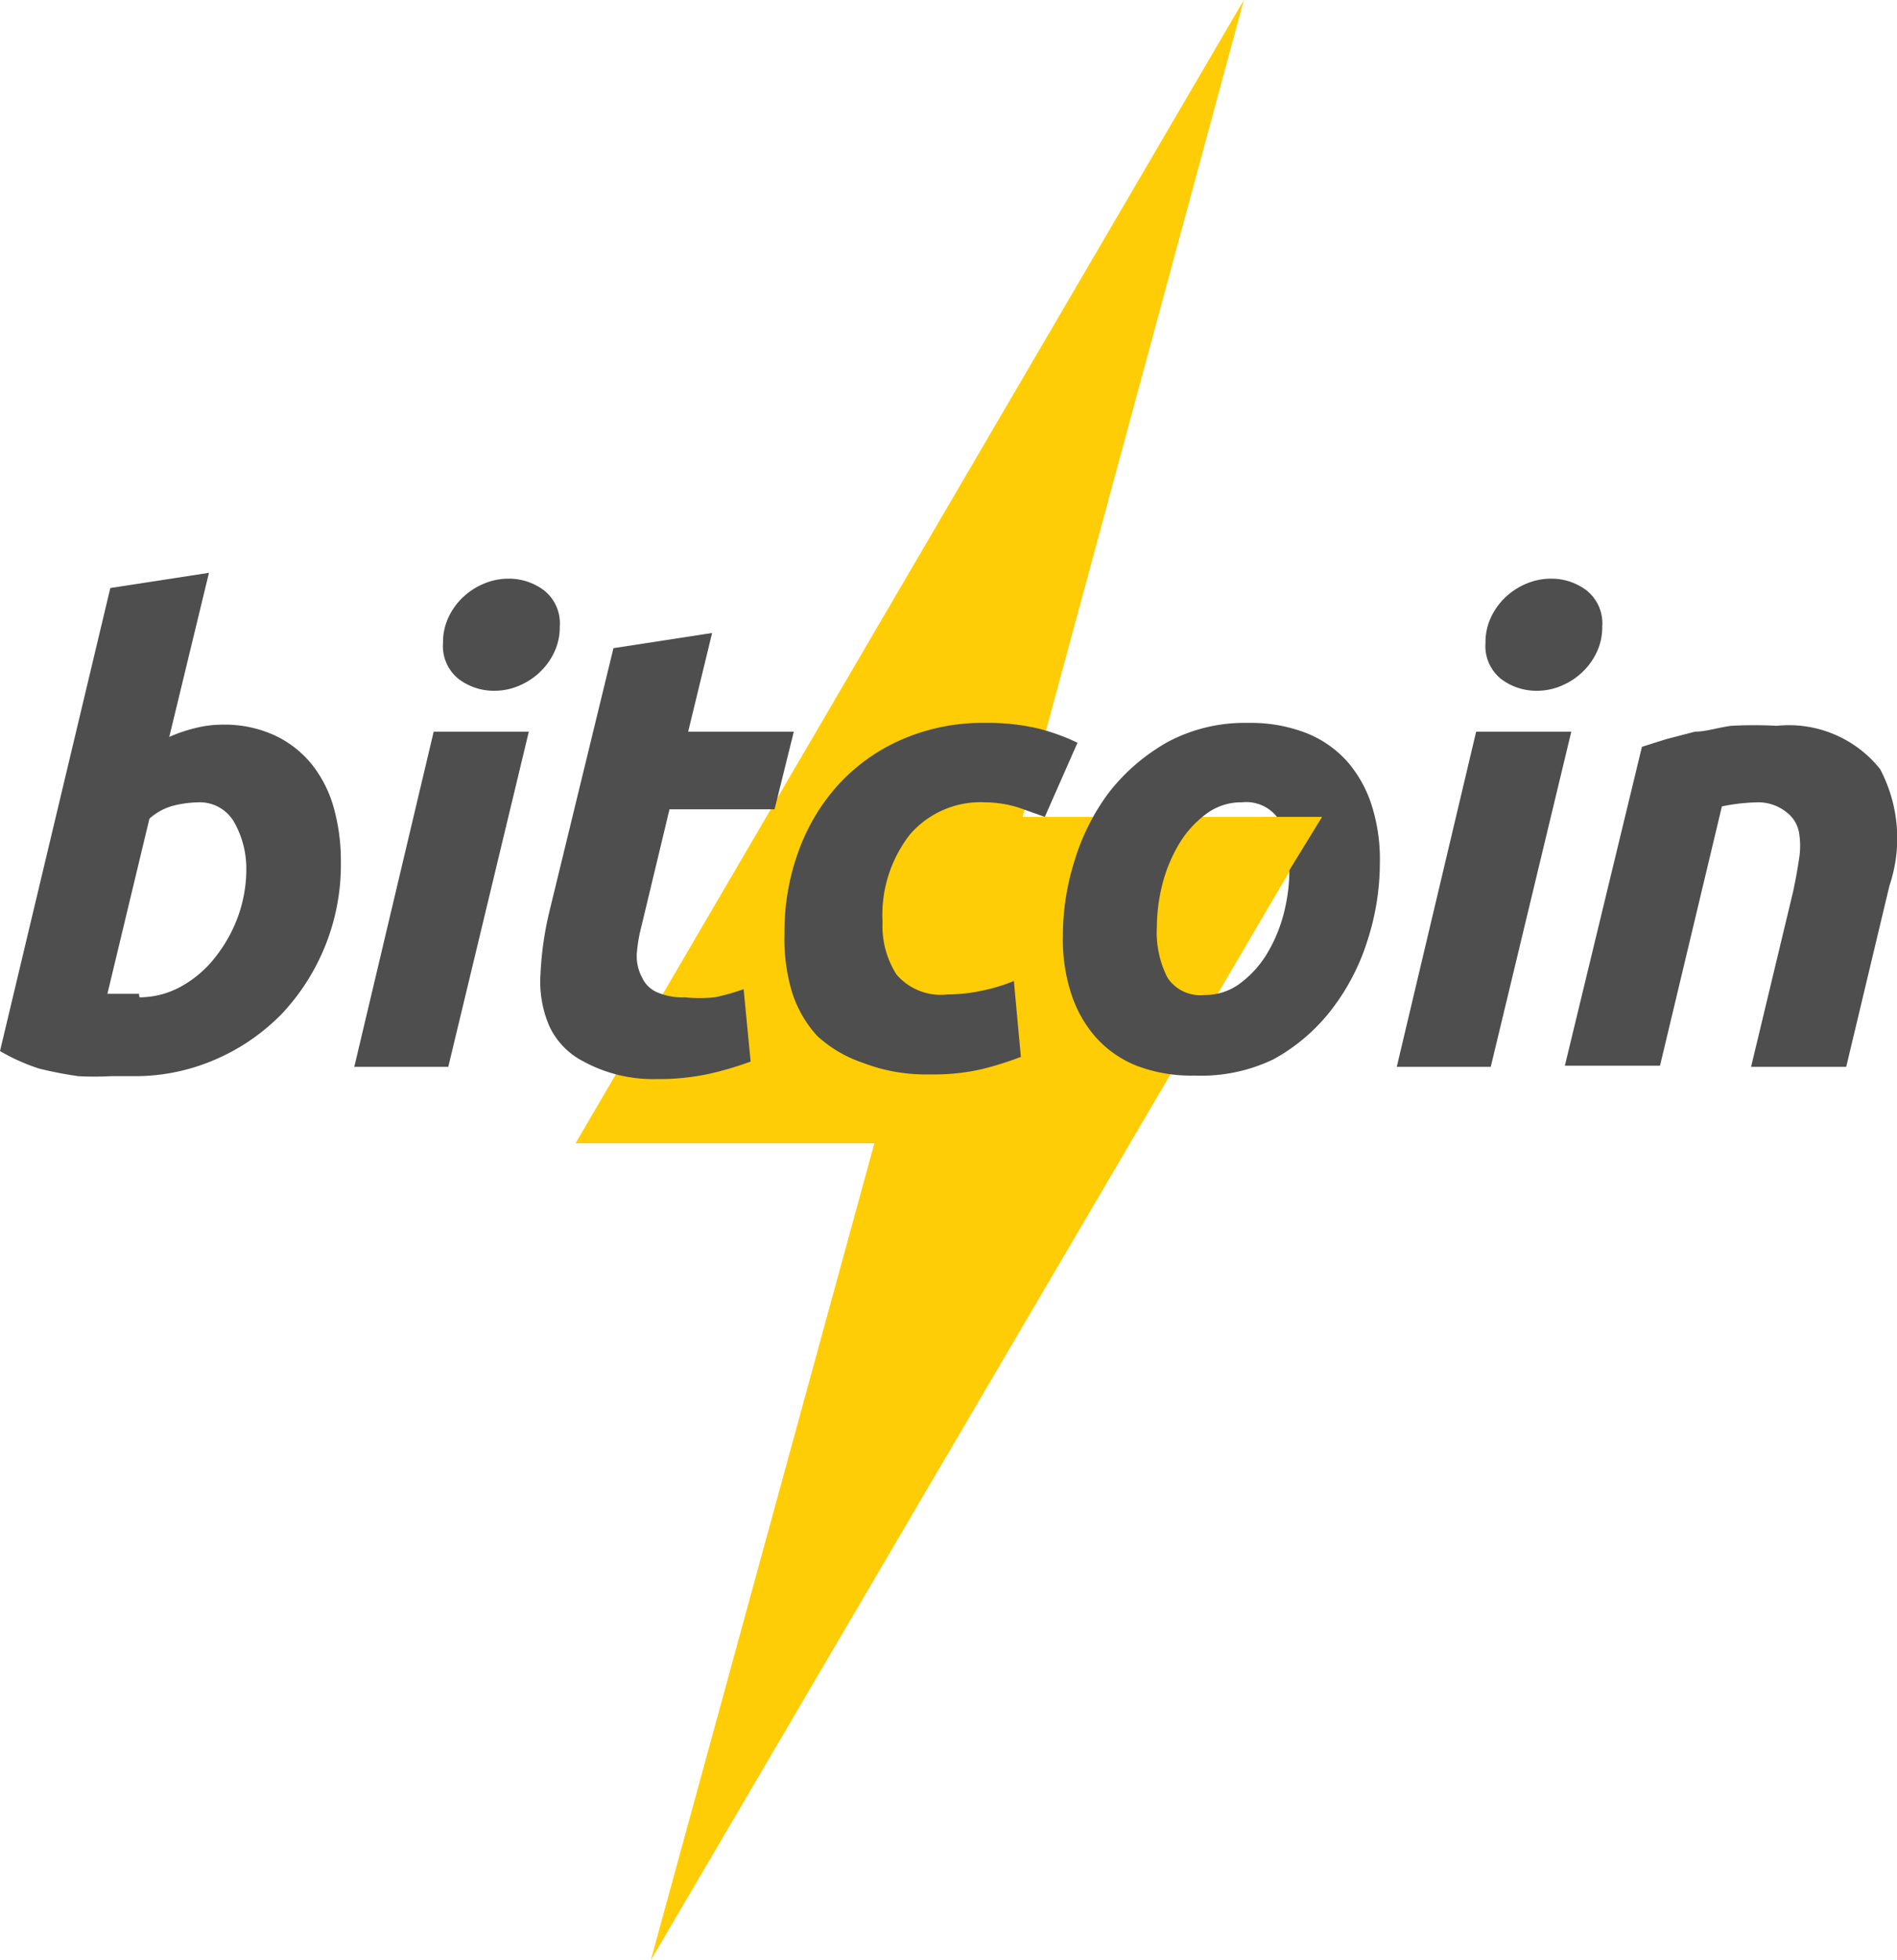 <svg xmlns="http://www.w3.org/2000/svg" viewBox="0 0 32.5 33.57"><defs><style>.a{fill:#ffcd05;}.b{fill:#4e4e4f;}</style></defs><title>btclnd</title><polygon class="a" points="22.64 13.99 20.43 13.99 17.52 13.99 21.31 0 9.86 19.58 14.98 19.58 11.15 33.57 22.64 13.99"/><path class="b" d="M66.47,70.68a2.63,2.63,0,0,1-1-.17,1.86,1.86,0,0,1-.7-0.49,2.12,2.12,0,0,1-.42-0.75,3,3,0,0,1-.14-1A4.21,4.21,0,0,1,64.41,67,3.75,3.75,0,0,1,65,65.83a3.36,3.36,0,0,1,1-.86,2.79,2.79,0,0,1,1.37-.33,2.65,2.65,0,0,1,1,.17,1.86,1.86,0,0,1,.71.49,2.12,2.12,0,0,1,.42.75,3.06,3.06,0,0,1,.14,1,4.31,4.31,0,0,1-.21,1.31,3.79,3.79,0,0,1-.61,1.18,3.2,3.2,0,0,1-1,.86A2.86,2.86,0,0,1,66.47,70.68ZM67.28,66a1,1,0,0,0-.63.21,1.78,1.78,0,0,0-.46.52,2.59,2.59,0,0,0-.28.69,3,3,0,0,0-.09.71A1.71,1.71,0,0,0,66,69a0.67,0.67,0,0,0,.63.3,1,1,0,0,0,.63-0.21,1.77,1.77,0,0,0,.46-0.52A2.58,2.58,0,0,0,68,67.88a3,3,0,0,0,.09-0.71,1.72,1.72,0,0,0-.17-0.86A0.67,0.67,0,0,0,67.28,66Z" transform="translate(-46 -52.26)"/><path class="b" d="M49.81,64.67a2.06,2.06,0,0,1,.91.19,1.8,1.8,0,0,1,.63.5,2.1,2.1,0,0,1,.37.74,3.38,3.38,0,0,1,.12.92,3.73,3.73,0,0,1-1,2.59,3.56,3.56,0,0,1-1.14.79,3.46,3.46,0,0,1-1.42.29H47.9a5.14,5.14,0,0,1-.56,0,6.74,6.74,0,0,1-.67-0.13A3.42,3.42,0,0,1,46,70.26l1.89-7.93,1.69-.26L48.9,64.88a2.61,2.61,0,0,1,.44-0.15A1.92,1.92,0,0,1,49.81,64.67Zm-1.42,4.67a1.48,1.48,0,0,0,.72-0.19,1.9,1.9,0,0,0,.58-0.5,2.49,2.49,0,0,0,.39-0.7,2.39,2.39,0,0,0,.14-0.82A1.61,1.61,0,0,0,50,66.32,0.68,0.68,0,0,0,49.4,66a1.94,1.94,0,0,0-.4.05,1,1,0,0,0-.44.23l-0.72,3,0.11,0,0.1,0h0.33Z" transform="translate(-46 -52.26)"/><path class="b" d="M53.68,70.53H52.07l1.36-5.74h1.63Zm0.79-6.44a1,1,0,0,1-.61-0.2,0.72,0.72,0,0,1-.27-0.62,1,1,0,0,1,.09-0.43,1.13,1.13,0,0,1,.25-0.35,1.17,1.17,0,0,1,.35-0.23,1.08,1.08,0,0,1,.43-0.09,1,1,0,0,1,.61.2,0.72,0.72,0,0,1,.27.62,1,1,0,0,1-.09.43,1.14,1.14,0,0,1-.25.35,1.18,1.18,0,0,1-.35.23A1.07,1.07,0,0,1,54.47,64.09Z" transform="translate(-46 -52.26)"/><path class="b" d="M56.51,63.36l1.69-.26-0.41,1.69H59.6l-0.33,1.33h-1.8l-0.48,2a2.64,2.64,0,0,0-.08.47A0.77,0.77,0,0,0,57,69a0.5,0.5,0,0,0,.25.25,1.09,1.09,0,0,0,.48.09,2.57,2.57,0,0,0,.51,0,3.68,3.68,0,0,0,.5-0.14l0.12,1.24a5.79,5.79,0,0,1-.71.21,4.12,4.12,0,0,1-.91.09A2.49,2.49,0,0,1,56,70.44a1.29,1.29,0,0,1-.59-0.61,1.92,1.92,0,0,1-.15-0.89,5.68,5.68,0,0,1,.15-1.06Z" transform="translate(-46 -52.26)"/><path class="b" d="M59.44,68.24a4,4,0,0,1,.24-1.4,3.43,3.43,0,0,1,.69-1.15,3.22,3.22,0,0,1,1.09-.77,3.47,3.47,0,0,1,1.42-.28,3.79,3.79,0,0,1,.88.09,3.49,3.49,0,0,1,.7.25l-0.56,1.27-0.45-.16A2,2,0,0,0,62.88,66a1.6,1.6,0,0,0-1.29.55,2.24,2.24,0,0,0-.47,1.5,1.54,1.54,0,0,0,.24.9,1,1,0,0,0,.88.34,2.78,2.78,0,0,0,.61-0.07,3,3,0,0,0,.52-0.16l0.12,1.3a5.63,5.63,0,0,1-.67.21,3.7,3.7,0,0,1-.89.09,3,3,0,0,1-1.15-.2A2.17,2.17,0,0,1,60,70a2,2,0,0,1-.44-0.78A3.2,3.2,0,0,1,59.44,68.24Z" transform="translate(-46 -52.26)"/><path class="b" d="M71.54,70.53H69.93l1.36-5.74h1.63Zm0.79-6.44a1,1,0,0,1-.61-0.2,0.72,0.72,0,0,1-.27-0.62,1,1,0,0,1,.09-0.43,1.13,1.13,0,0,1,.25-0.35,1.17,1.17,0,0,1,.35-0.23,1.08,1.08,0,0,1,.43-0.09,1,1,0,0,1,.61.2,0.72,0.72,0,0,1,.27.62,1,1,0,0,1-.09.43,1.14,1.14,0,0,1-.25.35,1.18,1.18,0,0,1-.35.23A1.07,1.07,0,0,1,72.33,64.09Z" transform="translate(-46 -52.26)"/><path class="b" d="M74.13,65.05l0.41-.13,0.5-.13c0.19,0,.39-0.07.62-0.1a7.14,7.14,0,0,1,.78,0,2,2,0,0,1,1.77.74,2.54,2.54,0,0,1,.16,2l-0.74,3.1H76l0.72-3q0.06-.28.1-0.55a1.36,1.36,0,0,0,0-.47,0.56,0.56,0,0,0-.2-0.33A0.78,0.78,0,0,0,76.14,66a3.29,3.29,0,0,0-.64.07l-1.06,4.44H72.81Z" transform="translate(-46 -52.26)"/><path class="a" d="M68.65,66.25h-1a0.56,0.56,0,0,1,0,.08,1.72,1.72,0,0,1,.11.84,2.73,2.73,0,0,1,0,.53Z" transform="translate(-46 -52.26)"/></svg>